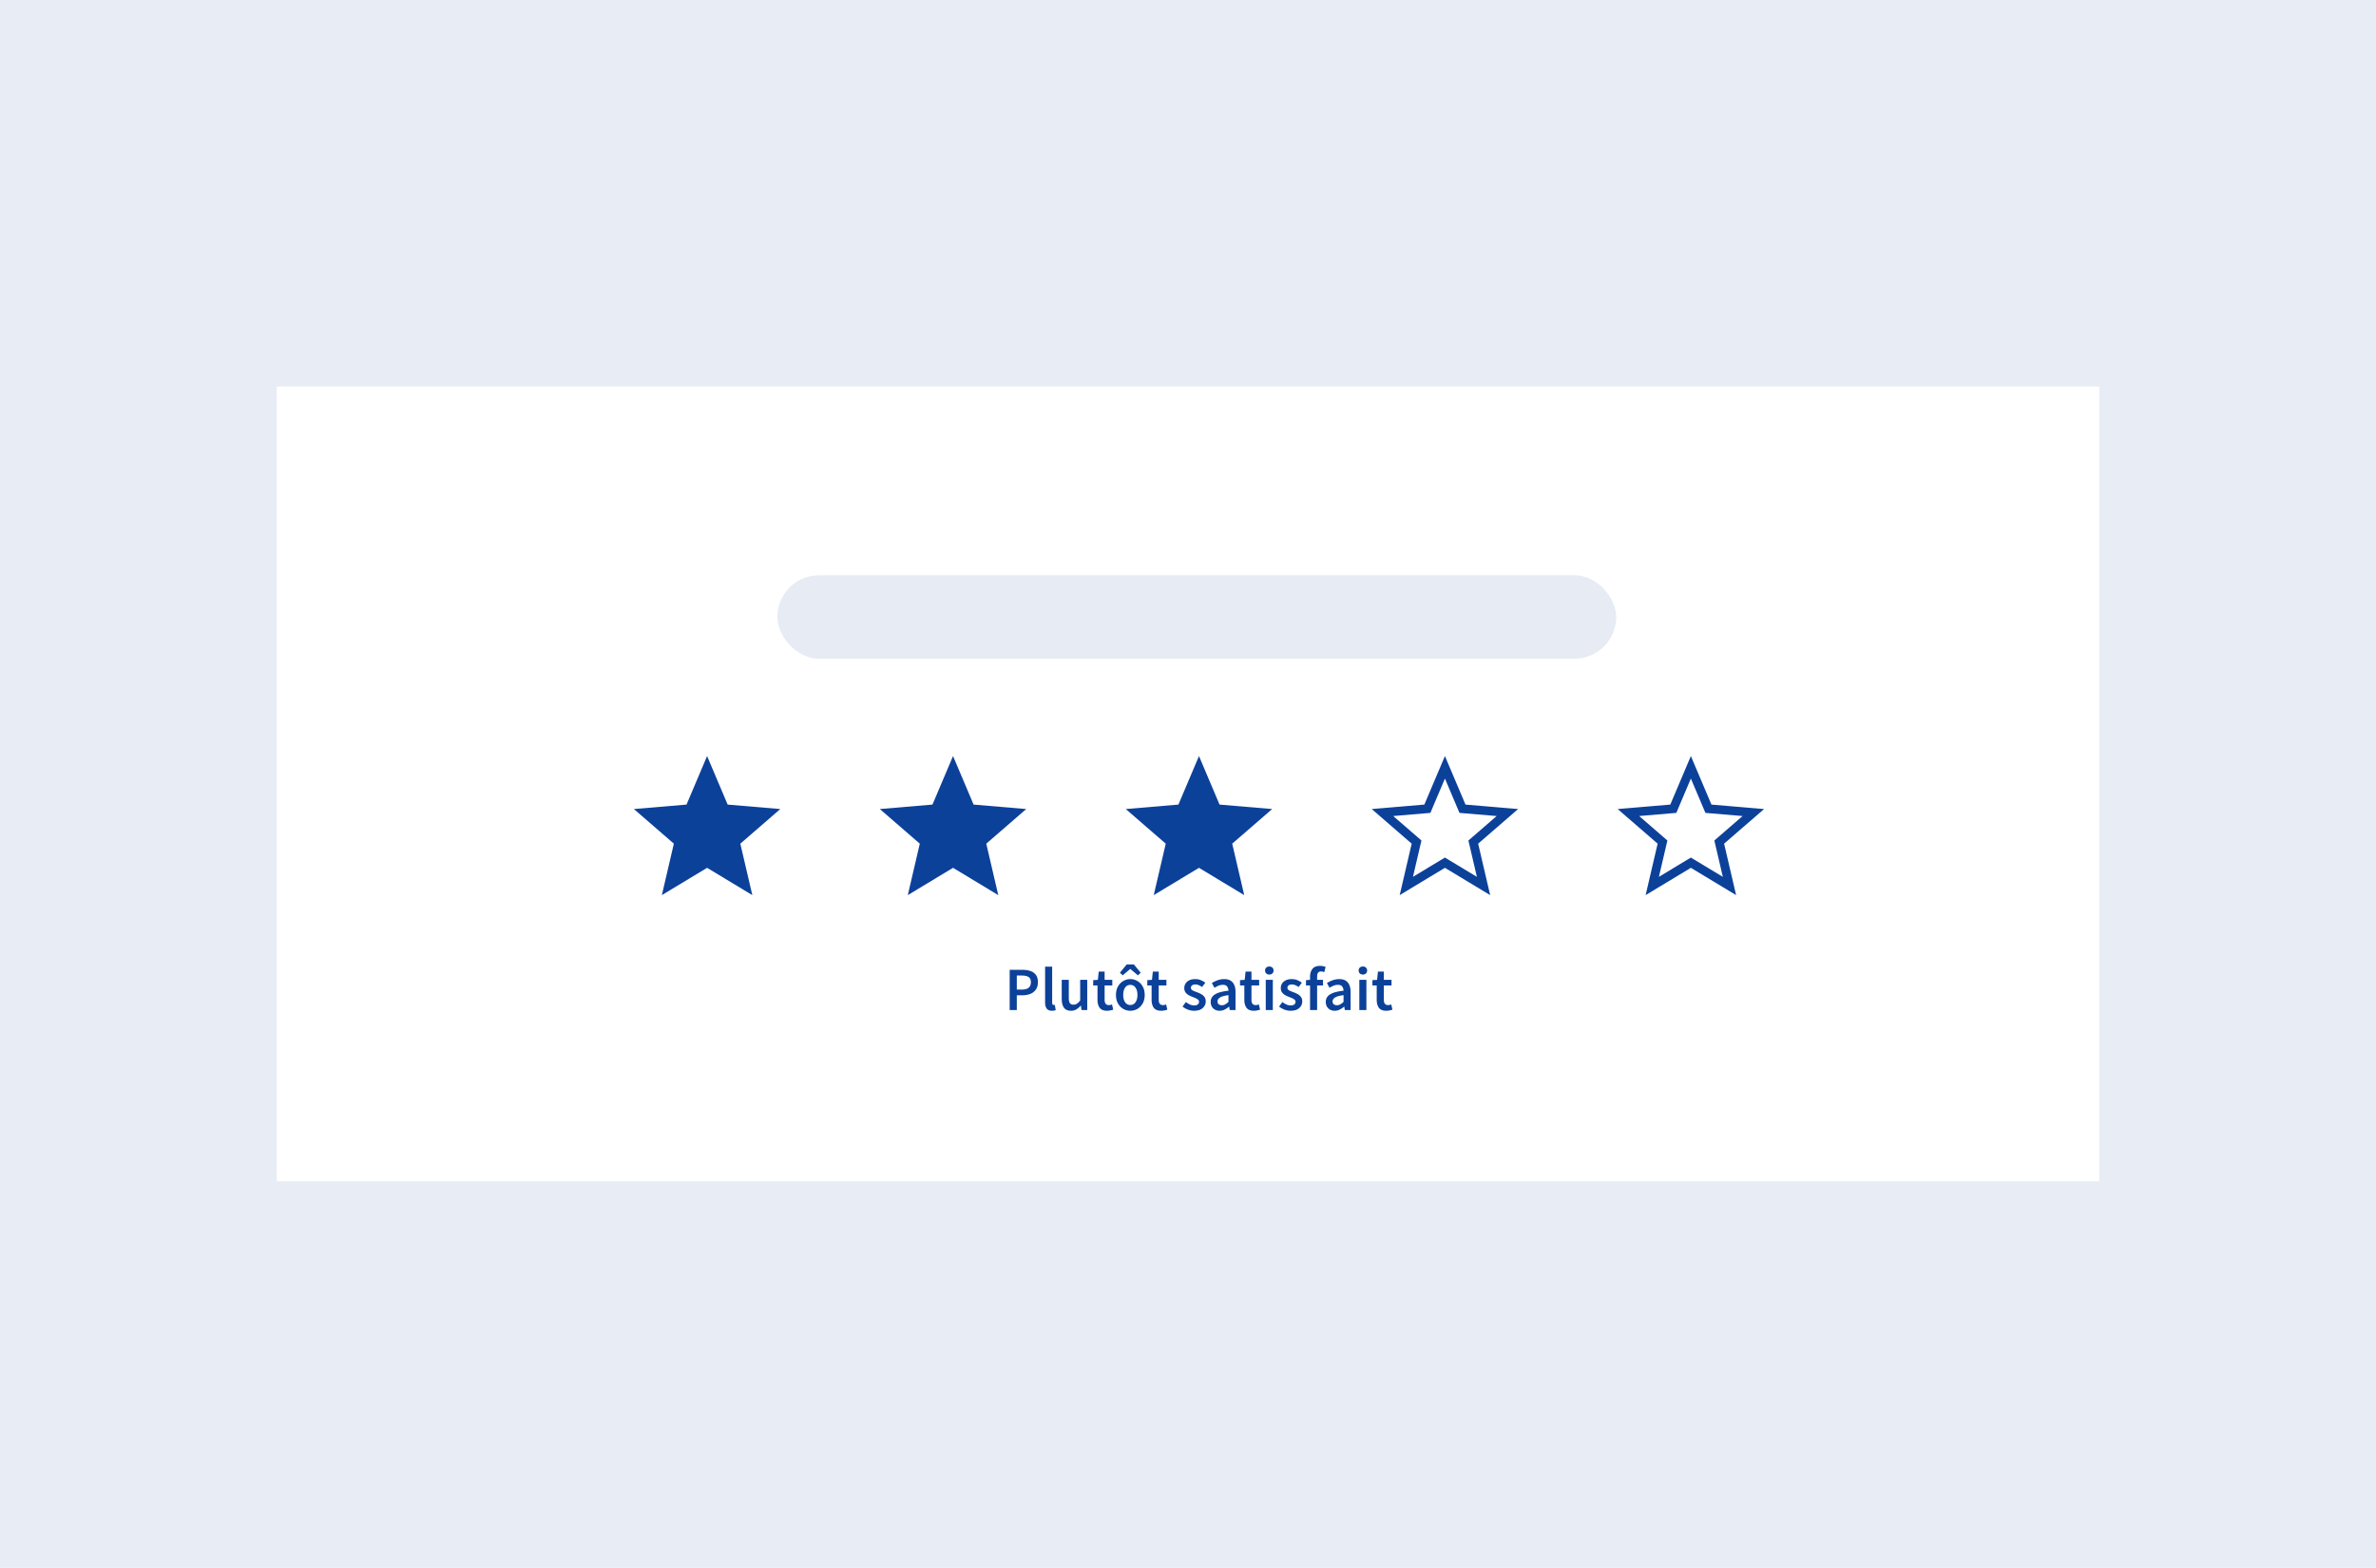 <svg xmlns="http://www.w3.org/2000/svg" width="541" height="357" fill="none"><path fill="#E7ECF5" d="M0 0h541v357H0z"/><path fill="#fff" d="M63 88h415v181H63z"/><path fill="#0C419A" d="m161 197.617 10.3 6.216-2.733-11.716 9.1-7.884-11.984-1.016-4.683-11.05-4.683 11.05-11.984 1.016 9.1 7.884-2.733 11.716 10.3-6.216Zm56 0 10.3 6.216-2.733-11.716 9.1-7.884-11.984-1.016-4.683-11.05-4.683 11.05-11.984 1.016 9.1 7.884-2.733 11.716 10.3-6.216Zm56 0 10.3 6.216-2.733-11.716 9.1-7.884-11.984-1.016-4.683-11.05-4.683 11.05-11.984 1.016 9.1 7.884-2.733 11.716 10.3-6.216Z"/><path stroke="#0C419A" stroke-width="2" d="m329.517 196.76-.517-.312-.517.312-8.271 4.992 2.195-9.408.137-.588-.456-.395-7.308-6.332 9.621-.816.601-.051.235-.555 3.763-8.878 3.763 8.878.235.555.601.051 9.622.816-7.309 6.332-.456.395.137.588 2.195 9.408-8.271-4.992Zm56 0-.517-.312-.517.312-8.271 4.992 2.195-9.408.137-.588-.456-.395-7.308-6.332 9.621-.816.601-.051.235-.555 3.763-8.878 3.763 8.878.235.555.601.051 9.622.816-7.309 6.332-.456.395.137.588 2.195 9.408-8.271-4.992Z"/><path fill="#0C419A" d="M229.896 230v-9.156h2.884c.682 0 1.288.089 1.82.266.532.177.952.471 1.26.882.308.411.462.971.462 1.68 0 .672-.154 1.227-.462 1.666a2.768 2.768 0 0 1-1.246.98c-.522.215-1.115.322-1.778.322h-1.316V230h-1.624Zm1.624-4.662h1.19c1.344 0 2.016-.555 2.016-1.666 0-.579-.177-.975-.532-1.19-.345-.224-.858-.336-1.54-.336h-1.134v3.192Zm8.009 4.83c-.57 0-.976-.173-1.218-.518-.234-.345-.35-.817-.35-1.414v-8.12h1.61v8.204c0 .196.037.336.112.42a.332.332 0 0 0 .238.112h.098c.037-.009.088-.019.154-.028l.21 1.204a2.528 2.528 0 0 1-.854.14Zm4.333 0c-.738 0-1.274-.238-1.61-.714-.336-.476-.504-1.148-.504-2.016v-4.312h1.61v4.102c0 .569.084.971.252 1.204.168.233.438.35.812.35.298 0 .56-.075.784-.224.233-.149.48-.392.742-.728v-4.704h1.61V230h-1.316l-.126-1.008h-.042a3.999 3.999 0 0 1-.98.854 2.332 2.332 0 0 1-1.232.322Zm8.213 0c-.794 0-1.358-.229-1.694-.686-.327-.467-.49-1.069-.49-1.806V224.4h-.98v-1.204l1.064-.07.196-1.876h1.344v1.876h1.75v1.274h-1.75v3.276c0 .803.322 1.204.966 1.204.121 0 .247-.014.378-.042.13-.037.242-.075.336-.112l.28 1.19a4.709 4.709 0 0 1-.644.168 3.243 3.243 0 0 1-.756.084Zm5.288 0c-.57 0-1.102-.14-1.596-.42a3.314 3.314 0 0 1-1.204-1.232c-.308-.541-.462-1.19-.462-1.946 0-.765.154-1.414.462-1.946.308-.541.709-.952 1.204-1.232a3.108 3.108 0 0 1 1.596-.434 3.14 3.14 0 0 1 1.61.434c.494.28.896.691 1.204 1.232.308.532.462 1.181.462 1.946 0 .756-.154 1.405-.462 1.946-.308.532-.71.943-1.204 1.232-.495.28-1.032.42-1.61.42Zm0-1.316c.504 0 .9-.21 1.19-.63.289-.42.434-.971.434-1.652 0-.691-.145-1.246-.434-1.666-.29-.42-.686-.63-1.19-.63-.504 0-.901.21-1.19.63-.28.42-.42.975-.42 1.666 0 .681.14 1.232.42 1.652.289.42.686.63 1.19.63Zm-2.366-7.35 1.554-1.89h1.624l1.554 1.89-.63.602-1.708-1.442h-.056l-1.708 1.442-.63-.602Zm9.399 8.666c-.794 0-1.358-.229-1.694-.686-.327-.467-.49-1.069-.49-1.806V224.4h-.98v-1.204l1.064-.07.196-1.876h1.344v1.876h1.75v1.274h-1.75v3.276c0 .803.322 1.204.966 1.204.121 0 .247-.014.378-.042.13-.037.242-.075.336-.112l.28 1.19a4.709 4.709 0 0 1-.644.168 3.243 3.243 0 0 1-.756.084Zm7.469 0c-.467 0-.933-.089-1.4-.266a4.663 4.663 0 0 1-1.204-.686l.756-1.036c.308.233.616.42.924.56.308.14.635.21.98.21.373 0 .649-.079.826-.238a.76.76 0 0 0 .266-.588.584.584 0 0 0-.224-.476 1.801 1.801 0 0 0-.546-.336 11.592 11.592 0 0 0-.7-.294 7.54 7.54 0 0 1-.896-.406 2.34 2.34 0 0 1-.714-.63c-.187-.261-.28-.583-.28-.966 0-.607.224-1.101.672-1.484.448-.383 1.055-.574 1.82-.574.485 0 .919.084 1.302.252.383.168.714.359.994.574l-.742.98a3.531 3.531 0 0 0-.742-.42 1.816 1.816 0 0 0-.77-.168c-.345 0-.602.075-.77.224a.662.662 0 0 0-.252.532c0 .271.14.476.42.616.28.14.607.275.98.406.317.112.625.252.924.42.299.159.546.369.742.63.205.261.308.607.308 1.036 0 .588-.229 1.092-.686 1.512-.457.411-1.12.616-1.988.616Zm5.833 0c-.597 0-1.087-.187-1.47-.56-.373-.373-.56-.859-.56-1.456 0-.737.322-1.307.966-1.708.644-.411 1.671-.691 3.08-.84a1.641 1.641 0 0 0-.294-.938c-.177-.271-.499-.406-.966-.406a2.65 2.65 0 0 0-.994.196c-.317.131-.63.289-.938.476l-.588-1.078a6.856 6.856 0 0 1 1.288-.63 4.464 4.464 0 0 1 1.54-.266c.859 0 1.498.257 1.918.77.43.504.644 1.237.644 2.198V230h-1.33l-.112-.756h-.056a4.953 4.953 0 0 1-.994.658 2.448 2.448 0 0 1-1.134.266Zm.518-1.26c.28 0 .532-.065.756-.196a4.96 4.96 0 0 0 .742-.56v-1.54c-.933.121-1.582.303-1.946.546-.364.233-.546.523-.546.868 0 .308.094.532.28.672.187.14.425.21.714.21Zm7.294 1.26c-.793 0-1.358-.229-1.694-.686-.326-.467-.49-1.069-.49-1.806V224.4h-.98v-1.204l1.064-.07.196-1.876h1.344v1.876h1.75v1.274h-1.75v3.276c0 .803.322 1.204.966 1.204.122 0 .248-.014.378-.042.131-.037.243-.075.336-.112l.28 1.19a4.633 4.633 0 0 1-.644.168 3.23 3.23 0 0 1-.756.084Zm2.693-.168v-6.874h1.61V230h-1.61Zm.812-8.078c-.289 0-.523-.084-.7-.252-.177-.168-.266-.392-.266-.672 0-.271.089-.49.266-.658.177-.168.411-.252.7-.252s.523.084.7.252a.866.866 0 0 1 .266.658c0 .28-.089.504-.266.672-.177.168-.411.252-.7.252Zm4.826 8.246c-.467 0-.933-.089-1.4-.266a4.663 4.663 0 0 1-1.204-.686l.756-1.036c.308.233.616.42.924.56.308.14.635.21.98.21.373 0 .649-.079.826-.238a.76.76 0 0 0 .266-.588.584.584 0 0 0-.224-.476 1.801 1.801 0 0 0-.546-.336 11.592 11.592 0 0 0-.7-.294 7.54 7.54 0 0 1-.896-.406 2.34 2.34 0 0 1-.714-.63c-.187-.261-.28-.583-.28-.966 0-.607.224-1.101.672-1.484.448-.383 1.055-.574 1.82-.574.485 0 .919.084 1.302.252.383.168.714.359.994.574l-.742.98a3.531 3.531 0 0 0-.742-.42 1.816 1.816 0 0 0-.77-.168c-.345 0-.602.075-.77.224a.662.662 0 0 0-.252.532c0 .271.14.476.42.616.28.14.607.275.98.406.317.112.625.252.924.42.299.159.546.369.742.63.205.261.308.607.308 1.036 0 .588-.229 1.092-.686 1.512-.457.411-1.12.616-1.988.616Zm4.447-.168v-5.6h-.924v-1.204l.924-.07v-.714c0-.719.178-1.307.532-1.764.355-.467.938-.7 1.75-.7a3.399 3.399 0 0 1 1.26.238l-.308 1.204a1.848 1.848 0 0 0-.756-.168c-.578 0-.868.387-.868 1.162v.742h1.344v1.274h-1.344v5.6h-1.61Zm5.612.168c-.597 0-1.087-.187-1.47-.56-.373-.373-.56-.859-.56-1.456 0-.737.322-1.307.966-1.708.644-.411 1.671-.691 3.08-.84a1.641 1.641 0 0 0-.294-.938c-.177-.271-.499-.406-.966-.406a2.65 2.65 0 0 0-.994.196c-.317.131-.63.289-.938.476l-.588-1.078a6.856 6.856 0 0 1 1.288-.63 4.464 4.464 0 0 1 1.54-.266c.859 0 1.498.257 1.918.77.43.504.644 1.237.644 2.198V230h-1.33l-.112-.756h-.056a4.953 4.953 0 0 1-.994.658 2.448 2.448 0 0 1-1.134.266Zm.518-1.26c.28 0 .532-.065.756-.196a4.96 4.96 0 0 0 .742-.56v-1.54c-.933.121-1.582.303-1.946.546-.364.233-.546.523-.546.868 0 .308.094.532.28.672.187.14.425.21.714.21Zm5.091 1.092v-6.874h1.61V230h-1.61Zm.812-8.078c-.289 0-.523-.084-.7-.252-.177-.168-.266-.392-.266-.672 0-.271.089-.49.266-.658.177-.168.411-.252.7-.252s.523.084.7.252a.866.866 0 0 1 .266.658c0 .28-.089.504-.266.672-.177.168-.411.252-.7.252Zm5.33 8.246c-.793 0-1.358-.229-1.694-.686-.327-.467-.49-1.069-.49-1.806V224.4h-.98v-1.204l1.064-.07.196-1.876h1.344v1.876h1.75v1.274h-1.75v3.276c0 .803.322 1.204.966 1.204.121 0 .247-.014.378-.042.131-.037.243-.075.336-.112l.28 1.19a4.67 4.67 0 0 1-.644.168 3.23 3.23 0 0 1-.756.084Z"/><rect width="191" height="19" x="177" y="131" fill="#CED9EB" opacity=".5" rx="9.5"/></svg>